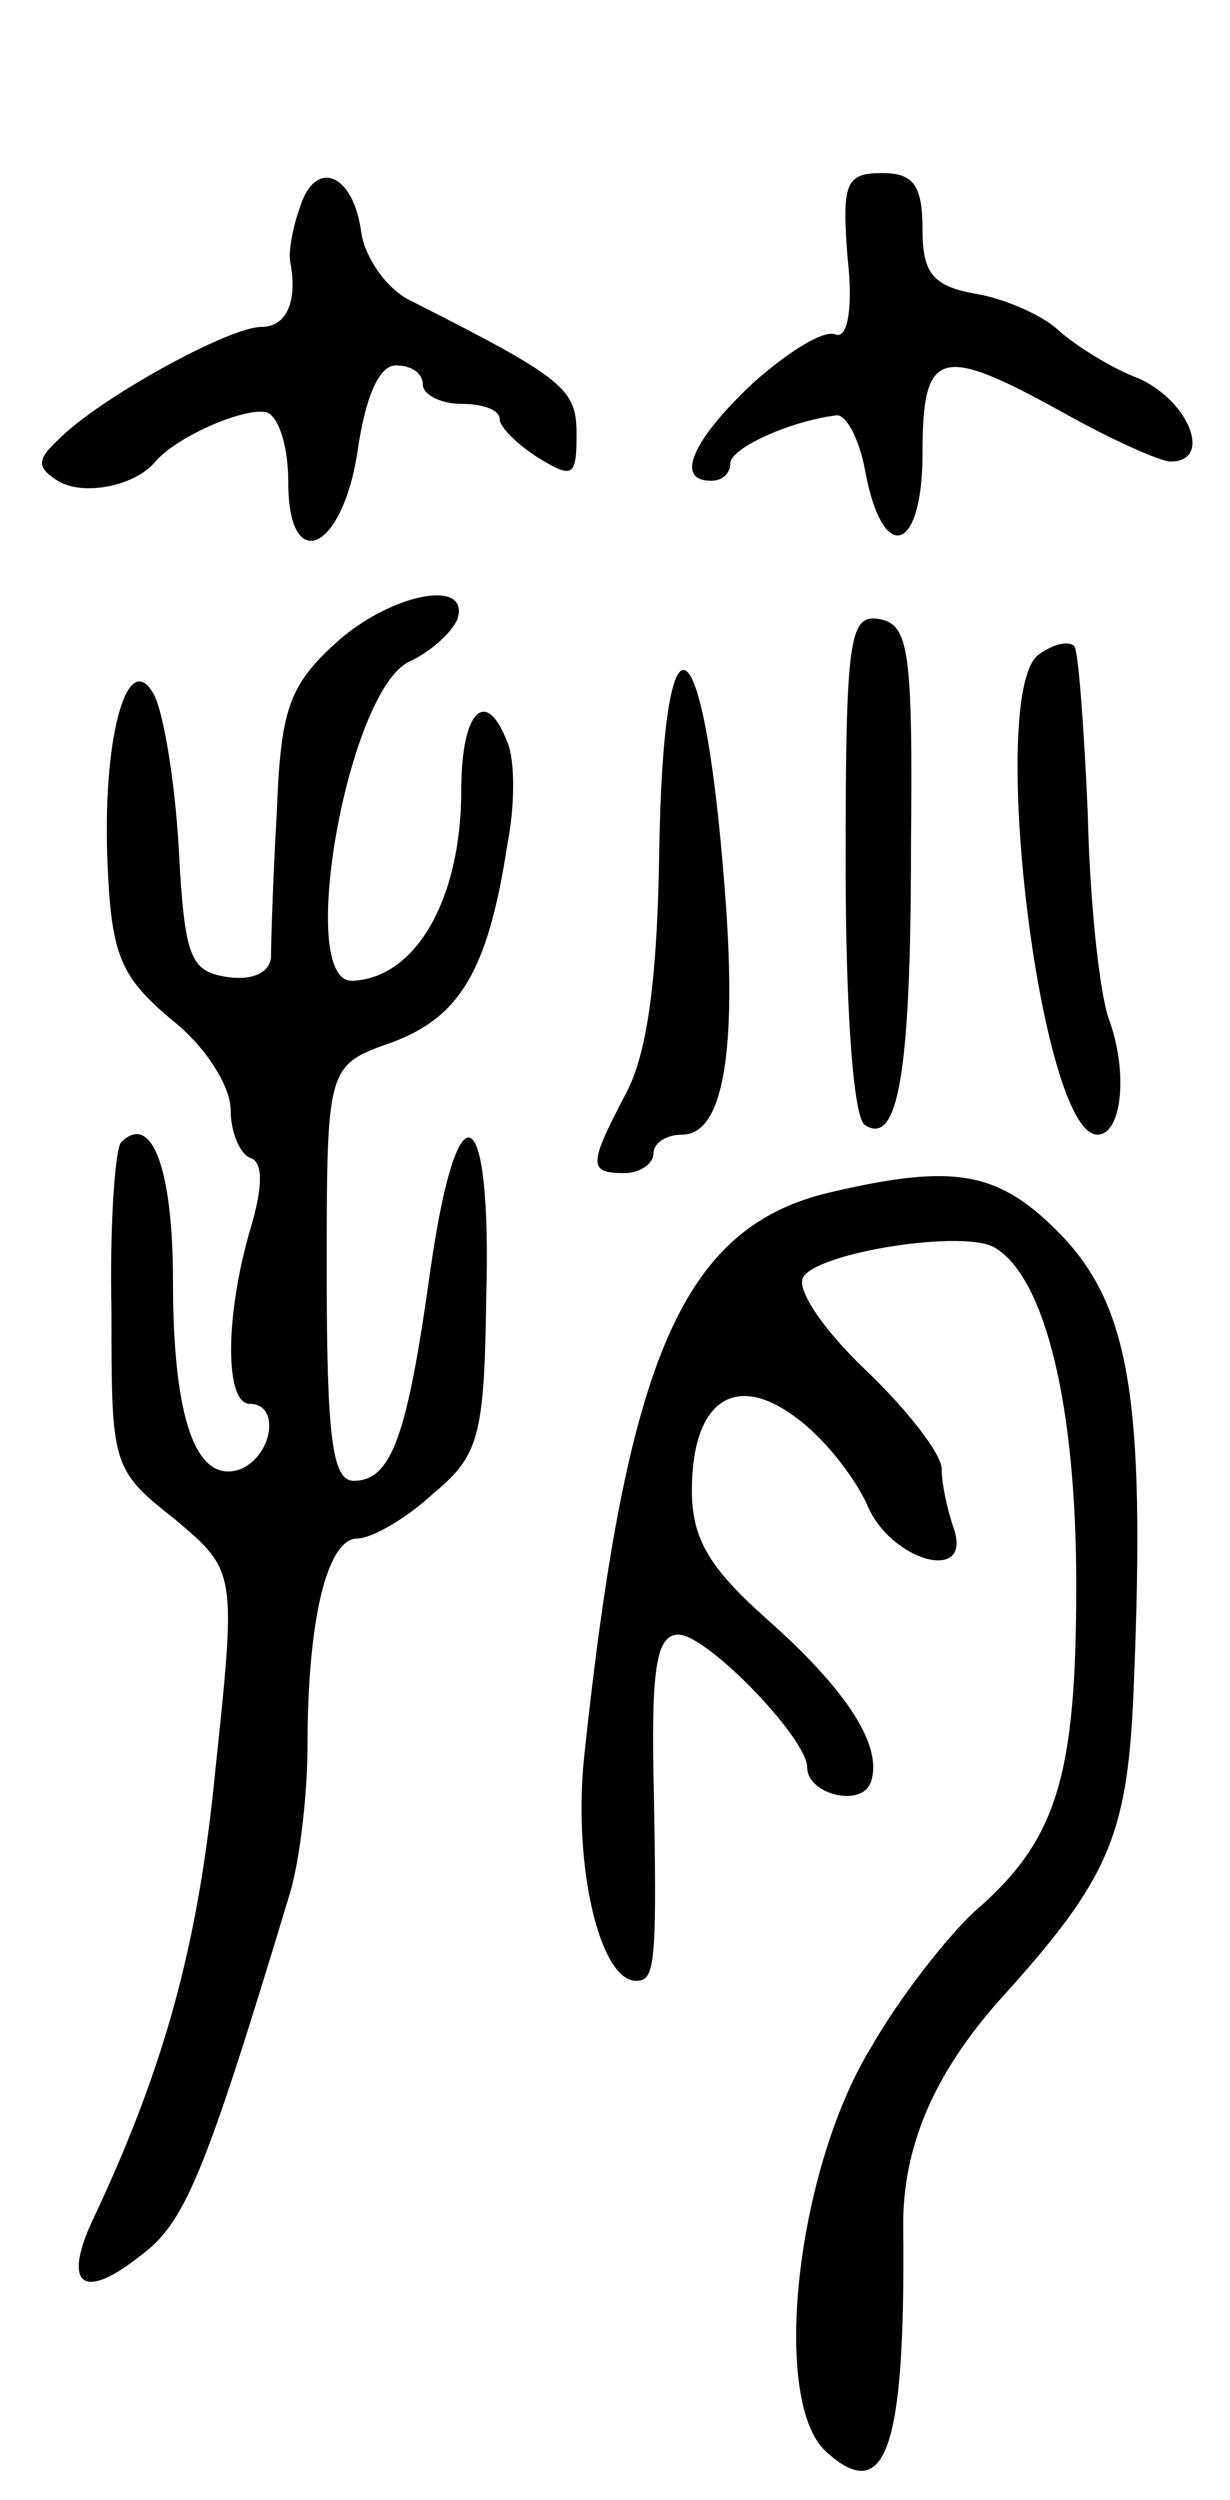 <svg version="1.0" xmlns="http://www.w3.org/2000/svg"
 width="64pt" height="130pt" viewBox="0 0 64 130"
 preserveAspectRatio="xMidYMid meet">
<g transform="translate(0,130) scale(0.1,-0.1)"
fill="#000000" stroke="none">
<path d="M156 1192 c-4 -11 -6 -24 -5 -28 4 -21 -2 -34 -15 -34 -17 0 -84 -37
-105 -58 -12 -11 -12 -15 -1 -22 13 -8 39 -3 50 9 12 15 52 31 60 26 6 -4 10
-19 10 -36 0 -48 28 -36 36 16 4 28 11 45 20 45 8 0 14 -4 14 -10 0 -5 9 -10
20 -10 11 0 20 -3 20 -8 0 -4 9 -13 20 -20 18 -11 20 -10 20 12 0 24 -6 29
-87 70 -12 6 -23 22 -25 35 -4 31 -24 39 -32 13z"/>
<path d="M441 1166 c3 -26 0 -42 -6 -40 -6 3 -25 -9 -43 -25 -32 -30 -41 -51
-22 -51 6 0 10 4 10 9 0 8 31 22 55 25 5 1 12 -12 15 -28 9 -50 30 -44 30 8 0
55 9 57 74 21 25 -14 50 -25 55 -25 22 0 10 31 -16 43 -16 6 -34 18 -42 25 -7
7 -26 16 -42 19 -24 4 -29 11 -29 34 0 23 -5 29 -21 29 -19 0 -21 -5 -18 -44z"/>
<path d="M174 965 c-24 -22 -28 -35 -30 -88 -2 -34 -3 -68 -3 -75 -1 -8 -10
-12 -23 -10 -19 3 -22 10 -25 67 -2 35 -8 71 -13 80 -14 25 -27 -24 -24 -89 2
-47 7 -58 33 -80 18 -14 31 -35 31 -47 0 -12 5 -23 10 -25 7 -2 7 -15 0 -38
-13 -45 -13 -90 0 -90 16 0 12 -27 -5 -34 -23 -8 -35 26 -35 98 0 58 -11 88
-27 72 -3 -3 -6 -42 -5 -88 0 -80 0 -82 33 -108 32 -27 32 -27 21 -131 -9 -92
-27 -156 -65 -236 -14 -32 -3 -39 26 -16 23 17 33 40 78 189 5 17 9 51 9 76 0
65 10 108 26 108 7 0 25 10 39 23 24 20 27 29 28 102 3 104 -15 113 -29 15
-12 -86 -20 -110 -40 -110 -11 0 -14 22 -14 108 0 108 0 108 34 120 35 13 50
37 60 103 4 20 4 44 0 53 -11 29 -24 17 -24 -25 0 -57 -24 -98 -57 -99 -29 0
-2 151 30 166 11 5 22 15 25 22 7 22 -36 13 -64 -13z"/>
<path d="M440 851 c0 -76 4 -132 10 -136 17 -11 24 25 24 144 1 102 -1 116
-16 119 -16 3 -18 -8 -18 -127z"/>
<path d="M541 960 c-28 -17 0 -250 30 -250 13 0 16 33 6 60 -5 14 -10 62 -11
107 -2 46 -5 85 -7 87 -3 3 -11 1 -18 -4z"/>
<path d="M343 856 c-1 -64 -6 -103 -17 -124 -20 -38 -20 -42 -1 -42 8 0 15 5
15 10 0 6 7 10 15 10 21 0 29 42 22 129 -11 142 -32 152 -34 17z"/>
<path d="M432 680 c-77 -18 -106 -86 -128 -293 -6 -57 8 -117 27 -117 10 0 11
8 9 108 -1 56 2 72 13 72 15 0 67 -54 67 -69 0 -14 28 -21 33 -8 7 19 -13 49
-55 86 -29 26 -38 41 -38 66 0 46 22 62 54 38 14 -10 30 -30 37 -45 12 -30 56
-42 45 -12 -3 9 -6 22 -6 30 0 8 -18 31 -40 52 -22 21 -36 42 -32 48 8 13 85
25 100 15 26 -16 42 -82 42 -175 0 -100 -10 -133 -53 -170 -13 -12 -38 -43
-54 -71 -39 -64 -52 -184 -23 -210 31 -28 41 2 40 115 -1 43 16 82 51 121 57
63 66 85 69 164 6 148 -2 197 -40 235 -31 31 -54 35 -118 20z"/>
</g>
</svg>
